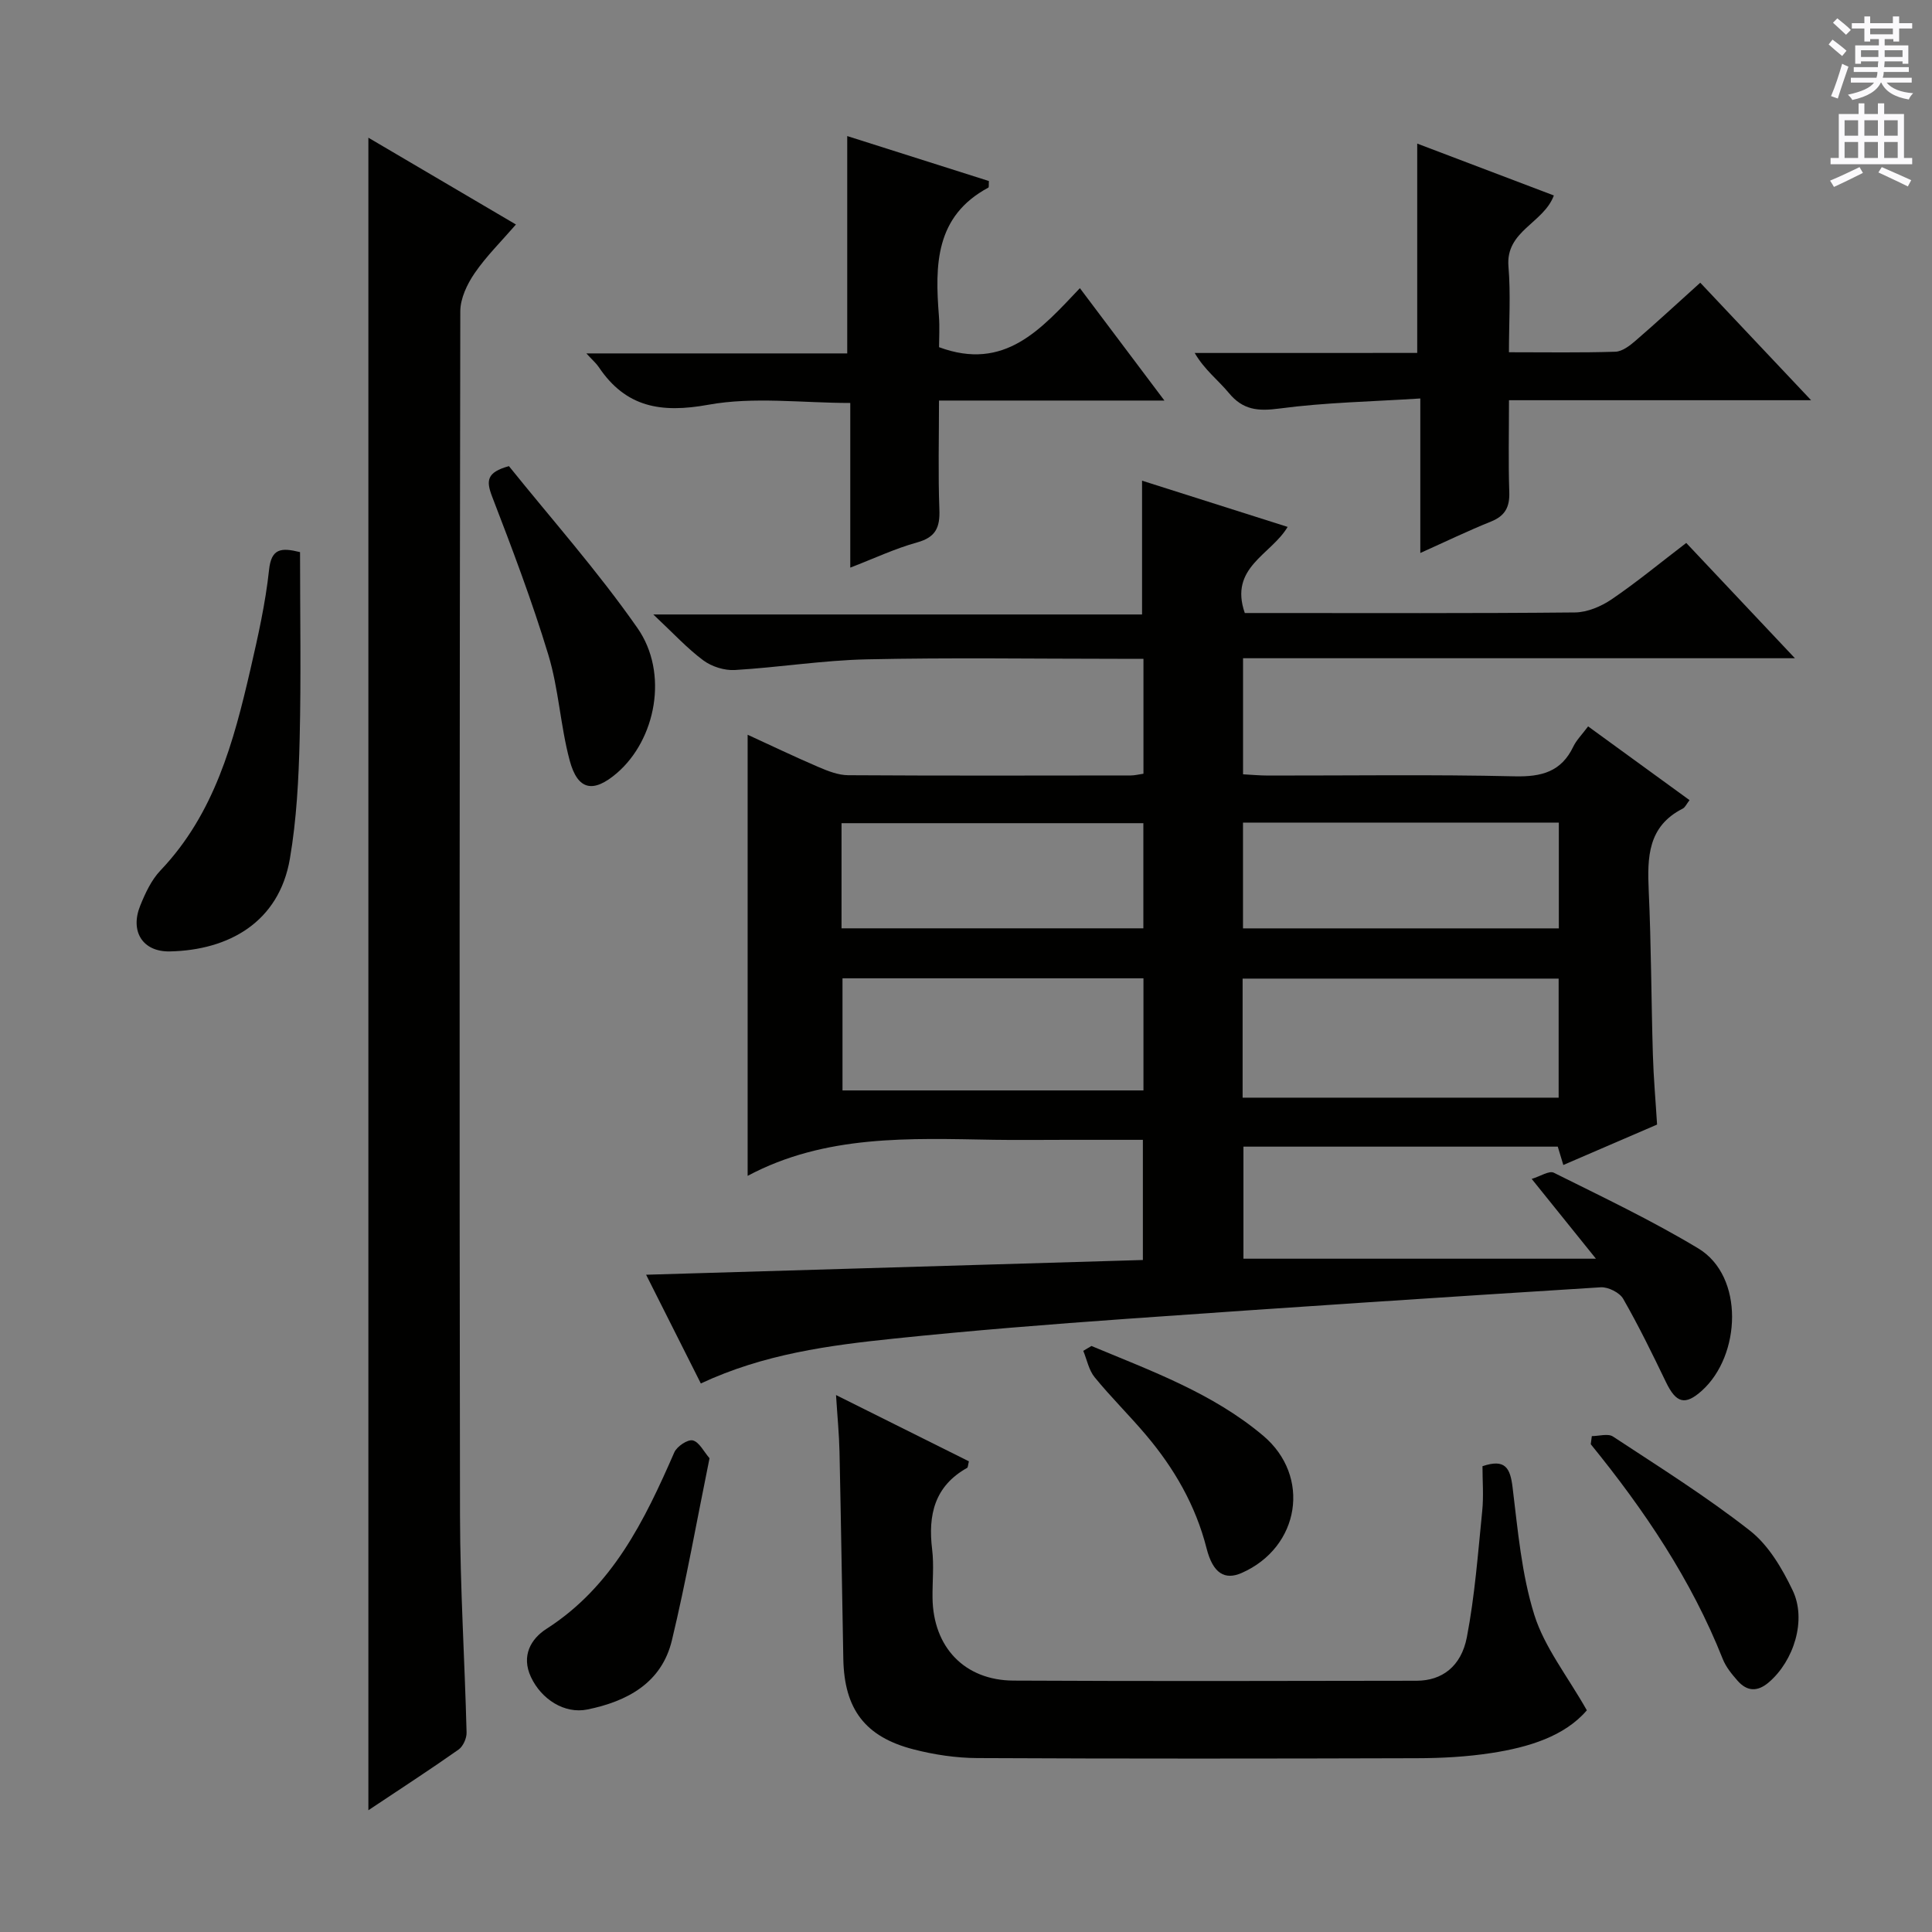 <svg enable-background="new 0 0 400 400" viewBox="0 0 400 400" xmlns="http://www.w3.org/2000/svg"><rect x="0" y="0" width="400" height="400" fill="#808080" stroke="none"/><g fill="#010100"><path d="m145.1 286.43c-3.68-7.31-7.3-14.51-11.33-22.51 34.58-1.02 68.53-2.03 102.85-3.05 0-8.25 0-16.29 0-24.88-5.33 0-10.61 0-15.9 0-5 0-10 .07-15-.01-17.41-.3-34.88-1.1-50.93 7.47 0-30.79 0-60.79 0-91.33 4.69 2.15 9.64 4.53 14.68 6.69 1.94.83 4.09 1.68 6.15 1.69 19.5.12 39 .07 58.5.05.8 0 1.61-.21 2.62-.36 0-7.78 0-15.39 0-23.79-1.78 0-3.54 0-5.3 0-17.33 0-34.67-.27-52 .11-9.11.2-18.18 1.67-27.29 2.21-2.16.13-4.79-.7-6.54-2-3.32-2.46-6.16-5.57-10.35-9.5h101.19c0-9.47 0-18.32 0-27.7 10.08 3.2 20 6.35 30.14 9.57-3.44 5.8-12.16 8.36-8.87 17.83h4.37c21.33 0 42.67.09 64-.12 2.56-.03 5.42-1.25 7.59-2.72 5.2-3.54 10.07-7.57 15.44-11.67 7.29 7.73 14.39 15.27 22.5 23.87-38.93 0-76.45 0-114.26 0v24.03c1.7.09 3.46.26 5.22.26 17 .02 34-.24 51 .16 5.58.13 9.66-.93 12.16-6.16.63-1.32 1.74-2.41 3.06-4.18 6.97 5.07 13.87 10.09 21 15.27-.63.81-.91 1.51-1.42 1.76-7.23 3.67-7.34 10.07-7.03 16.99.52 11.3.52 22.63.86 33.94.14 4.8.57 9.58.87 14.48-6.49 2.8-12.73 5.49-19.41 8.37-.39-1.28-.73-2.41-1.15-3.8-21.51 0-43.11 0-65.08 0v23.2h72.98c-4.43-5.5-8.49-10.55-13.3-16.52 1.82-.55 3.62-1.76 4.58-1.28 10.07 5.02 20.28 9.87 29.91 15.67 9.57 5.77 8.84 22.17.75 29.45-3.47 3.12-5.33 2.61-7.44-1.77-2.81-5.83-5.65-11.65-8.86-17.25-.74-1.29-3.11-2.47-4.64-2.38-32.68 2.05-65.35 4.2-98.01 6.52-16.08 1.14-32.17 2.42-48.2 4.09-13.55 1.4-27.07 3.2-40.11 9.3zm112.17-59.17h65.43c0-8.43 0-16.52 0-24.65-22 0-43.69 0-65.43 0zm.08-56.95v21.9h65.39c0-7.47 0-14.57 0-21.9-21.84 0-43.4 0-65.39 0zm-20.61 55.45c0-7.91 0-15.47 0-23.21-20.95 0-41.63 0-62.31 0v23.21zm-62.51-33.56h62.49c0-7.48 0-14.57 0-21.77-20.96 0-41.64 0-62.49 0z"/><path d="m76.27 374.79c0-115.68 0-230.61 0-346.28 10.28 6.05 20.24 11.9 30.55 17.97-3.05 3.52-6.15 6.57-8.56 10.09-1.55 2.26-2.95 5.22-2.96 7.87-.15 83.13-.2 166.25-.06 249.38.03 14.96.98 29.92 1.36 44.88.03 1.19-.72 2.87-1.66 3.53-5.95 4.19-12.07 8.16-18.67 12.56z"/><path d="m328.54 354.1c-4.59 5.36-12.01 7.66-19.79 8.85-5.08.78-10.27 1.06-15.41 1.07-30.33.09-60.65.12-90.98-.03-4.43-.02-8.96-.7-13.25-1.81-10.03-2.59-14.31-8.35-14.51-18.7-.27-14.31-.48-28.62-.79-42.92-.08-3.64-.44-7.27-.72-11.73 9.47 4.72 18.53 9.24 27.51 13.72-.2.78-.18 1.25-.37 1.36-6.75 3.78-8.12 9.75-7.24 16.89.4 3.28.04 6.66.08 9.99.11 10.21 6.61 17.11 16.76 17.16 27.83.14 55.65.08 83.48.03 5.19-.01 9.21-2.91 10.39-9.02 1.65-8.6 2.3-17.41 3.18-26.15.31-3.1.05-6.25.05-9.25 4.71-1.59 5.74.36 6.23 4.35 1.09 8.89 1.86 17.99 4.51 26.45 2.11 6.7 6.81 12.59 10.87 19.74z"/><path d="m293.42 73.07c0-14.93 0-28.87 0-43.34 9.42 3.57 18.79 7.13 28.29 10.74-2.14 5.77-10.02 7.31-9.4 14.69.48 5.75.1 11.57.1 17.77 7.78 0 14.91.12 22.04-.11 1.42-.05 2.97-1.24 4.15-2.26 4.4-3.8 8.67-7.75 13.42-12.03 3.79 4.02 7.51 7.96 11.22 11.9 3.64 3.85 7.27 7.71 11.73 12.43-21.37 0-41.68 0-62.55 0 0 6.75-.15 12.88.06 19 .11 3.09-.84 4.94-3.78 6.12-4.73 1.9-9.32 4.12-14.64 6.51 0-10.73 0-20.78 0-31.99-10.1.65-19.7.82-29.15 2.08-4.44.59-7.56.33-10.49-3.22-2.19-2.65-5.03-4.77-7.07-8.28 15.34-.01 30.68-.01 46.07-.01z"/><path d="m241.08 82.93c-16.02 0-30.95 0-46.67 0 0 7.75-.2 15.18.08 22.59.14 3.69-.77 5.72-4.6 6.78-4.56 1.26-8.91 3.32-13.85 5.22 0-11.74 0-22.7 0-34.09-10 0-19.97-1.34-29.39.37-9.78 1.77-17.07.56-22.69-7.81-.54-.8-1.3-1.44-2.56-2.82h54.01c0-15.23 0-29.93 0-45 9.74 3.09 19.59 6.21 29.33 9.31-.05.79.03 1.29-.11 1.36-11.05 5.93-11.06 16.07-10.24 26.57.18 2.28.03 4.59.03 6.47 13.62 5.05 21.15-3.78 29.16-12.22 5.84 7.79 11.31 15.05 17.5 23.27z"/><path d="m62.12 114.31c0 12.87.23 25.8-.08 38.73-.2 8.26-.63 16.61-2.02 24.74-2.25 13.19-12.72 18.95-24.85 19.2-5.65.12-8.29-4.16-6.14-9.47 1.05-2.59 2.31-5.32 4.2-7.3 11.16-11.72 15.15-26.59 18.63-41.68 1.56-6.78 3.1-13.61 3.84-20.51.47-4.5 2.49-4.68 6.42-3.71z"/><path d="m105.37 96.51c8.74 10.88 18.37 21.71 26.61 33.52 6.52 9.34 3.8 23.11-4.27 30.04-4.87 4.17-8.09 3.59-9.76-2.61-1.93-7.18-2.27-14.79-4.42-21.88-3.36-11.09-7.48-21.97-11.65-32.79-1.24-3.24-1.16-5.01 3.49-6.28z"/><path d="m146.9 301.91c-2.66 13.05-4.85 25.46-7.79 37.7-2.12 8.83-9.25 12.64-17.49 14.32-4.76.97-9.55-2.12-11.7-6.73-2.03-4.35-.03-7.89 3.23-9.97 13.67-8.77 20.29-22.42 26.46-36.54.54-1.23 2.77-2.72 3.82-2.47 1.34.33 2.27 2.31 3.47 3.69z"/><path d="m225.97 278.67c12.37 5.17 25.07 9.74 35.55 18.57 9.98 8.4 7.62 23.12-4.46 28.43-3.45 1.51-5.92.14-7.25-5.09-2.27-8.93-6.71-16.59-12.57-23.51-3.43-4.06-7.25-7.81-10.61-11.93-1.2-1.47-1.59-3.62-2.35-5.46.56-.34 1.13-.68 1.69-1.01z"/><path d="m329.57 297.33c1.48 0 3.35-.59 4.38.09 9.58 6.3 19.34 12.42 28.35 19.48 3.85 3.01 6.68 7.83 8.85 12.37 2.95 6.14.23 14.61-4.93 19.03-2.37 2.03-4.52 1.9-6.48-.33-1.2-1.36-2.42-2.86-3.07-4.51-6.51-16.41-16.24-30.83-27.32-44.45.08-.58.15-1.13.22-1.68z"/></g><path d="m378.6 9.2.8-1c.9.7 1.9 1.4 2.9 2.3l-.9 1.1c-1.1-.9-2-1.7-2.8-2.4zm.5 10.7c.9-2.1 1.6-4.3 2.3-6.7.4.2.8.4 1.3.6-.7 2.1-1.5 4.3-2.2 6.6zm.4-15.2.9-.9c1 .8 2 1.6 2.8 2.4l-1 1c-1-.9-1.9-1.8-2.7-2.5zm12.5-1.3h1.2v1.4h2.7v1.1h-2.7v2.7h-1.2v-.5h-1.8v1.3h4.9v3.8h-1.2v-.5h-3.7c0 .4-.1.9-.1 1.2h5.1v1h-5.2c0 .5-.1.9-.2 1.2h6v1h-5.2c1.1 1.3 2.9 2 5.5 2.2-.4.4-.7.8-.9 1.3-2.9-.5-4.8-1.6-5.7-3.5h-.1c-.8 1.7-2.7 2.9-5.9 3.6-.2-.4-.6-.8-.9-1.1 2.8-.6 4.6-1.4 5.4-2.5h-4.8v-1h5.3c.1-.3.2-.7.2-1.2h-4.9v-1h5c0-.4 0-.8.1-1.2h-3.6v.5h-1.2v-3.8h4.9v-1.3h-1.8v.5h-1.2v-2.7h-2.6v-1.1h2.6v-1.4h1.2v1.4h4.7v-1.4zm-6.7 8.4h3.6c0-.4 0-.9 0-1.4h-3.6zm1.9-4.7h4.7v-1.2h-4.7zm6.7 3.3h-3.7v1.4h3.7z" fill="#fbfafc"/><path d="m384.7 21.4h1.3v2.2h2.8v-2.2h1.3v2.2h4.1v9.1h1.7v1.3h-16.9v-1.3h1.7v-9.1h4.1v-2.2zm.3 13.2.7 1.2c-1.8.9-3.8 1.9-6 2.9-.2-.4-.5-.8-.8-1.3 2.4-1 4.4-2 6.1-2.8zm-3.1-6.5h2.8v-3.2h-2.8zm0 4.6h2.8v-3.3h-2.8zm4.1-4.6h2.8v-3.2h-2.8zm0 4.6h2.8v-3.3h-2.8zm3.6 1.9c2.1.9 4.1 1.8 6.1 2.7l-.7 1.3c-2.2-1.1-4.2-2-6.1-2.9zm3.3-9.7h-2.8v3.2h2.8zm-2.8 7.8h2.8v-3.3h-2.8z" fill="#fbfafc"/></svg>